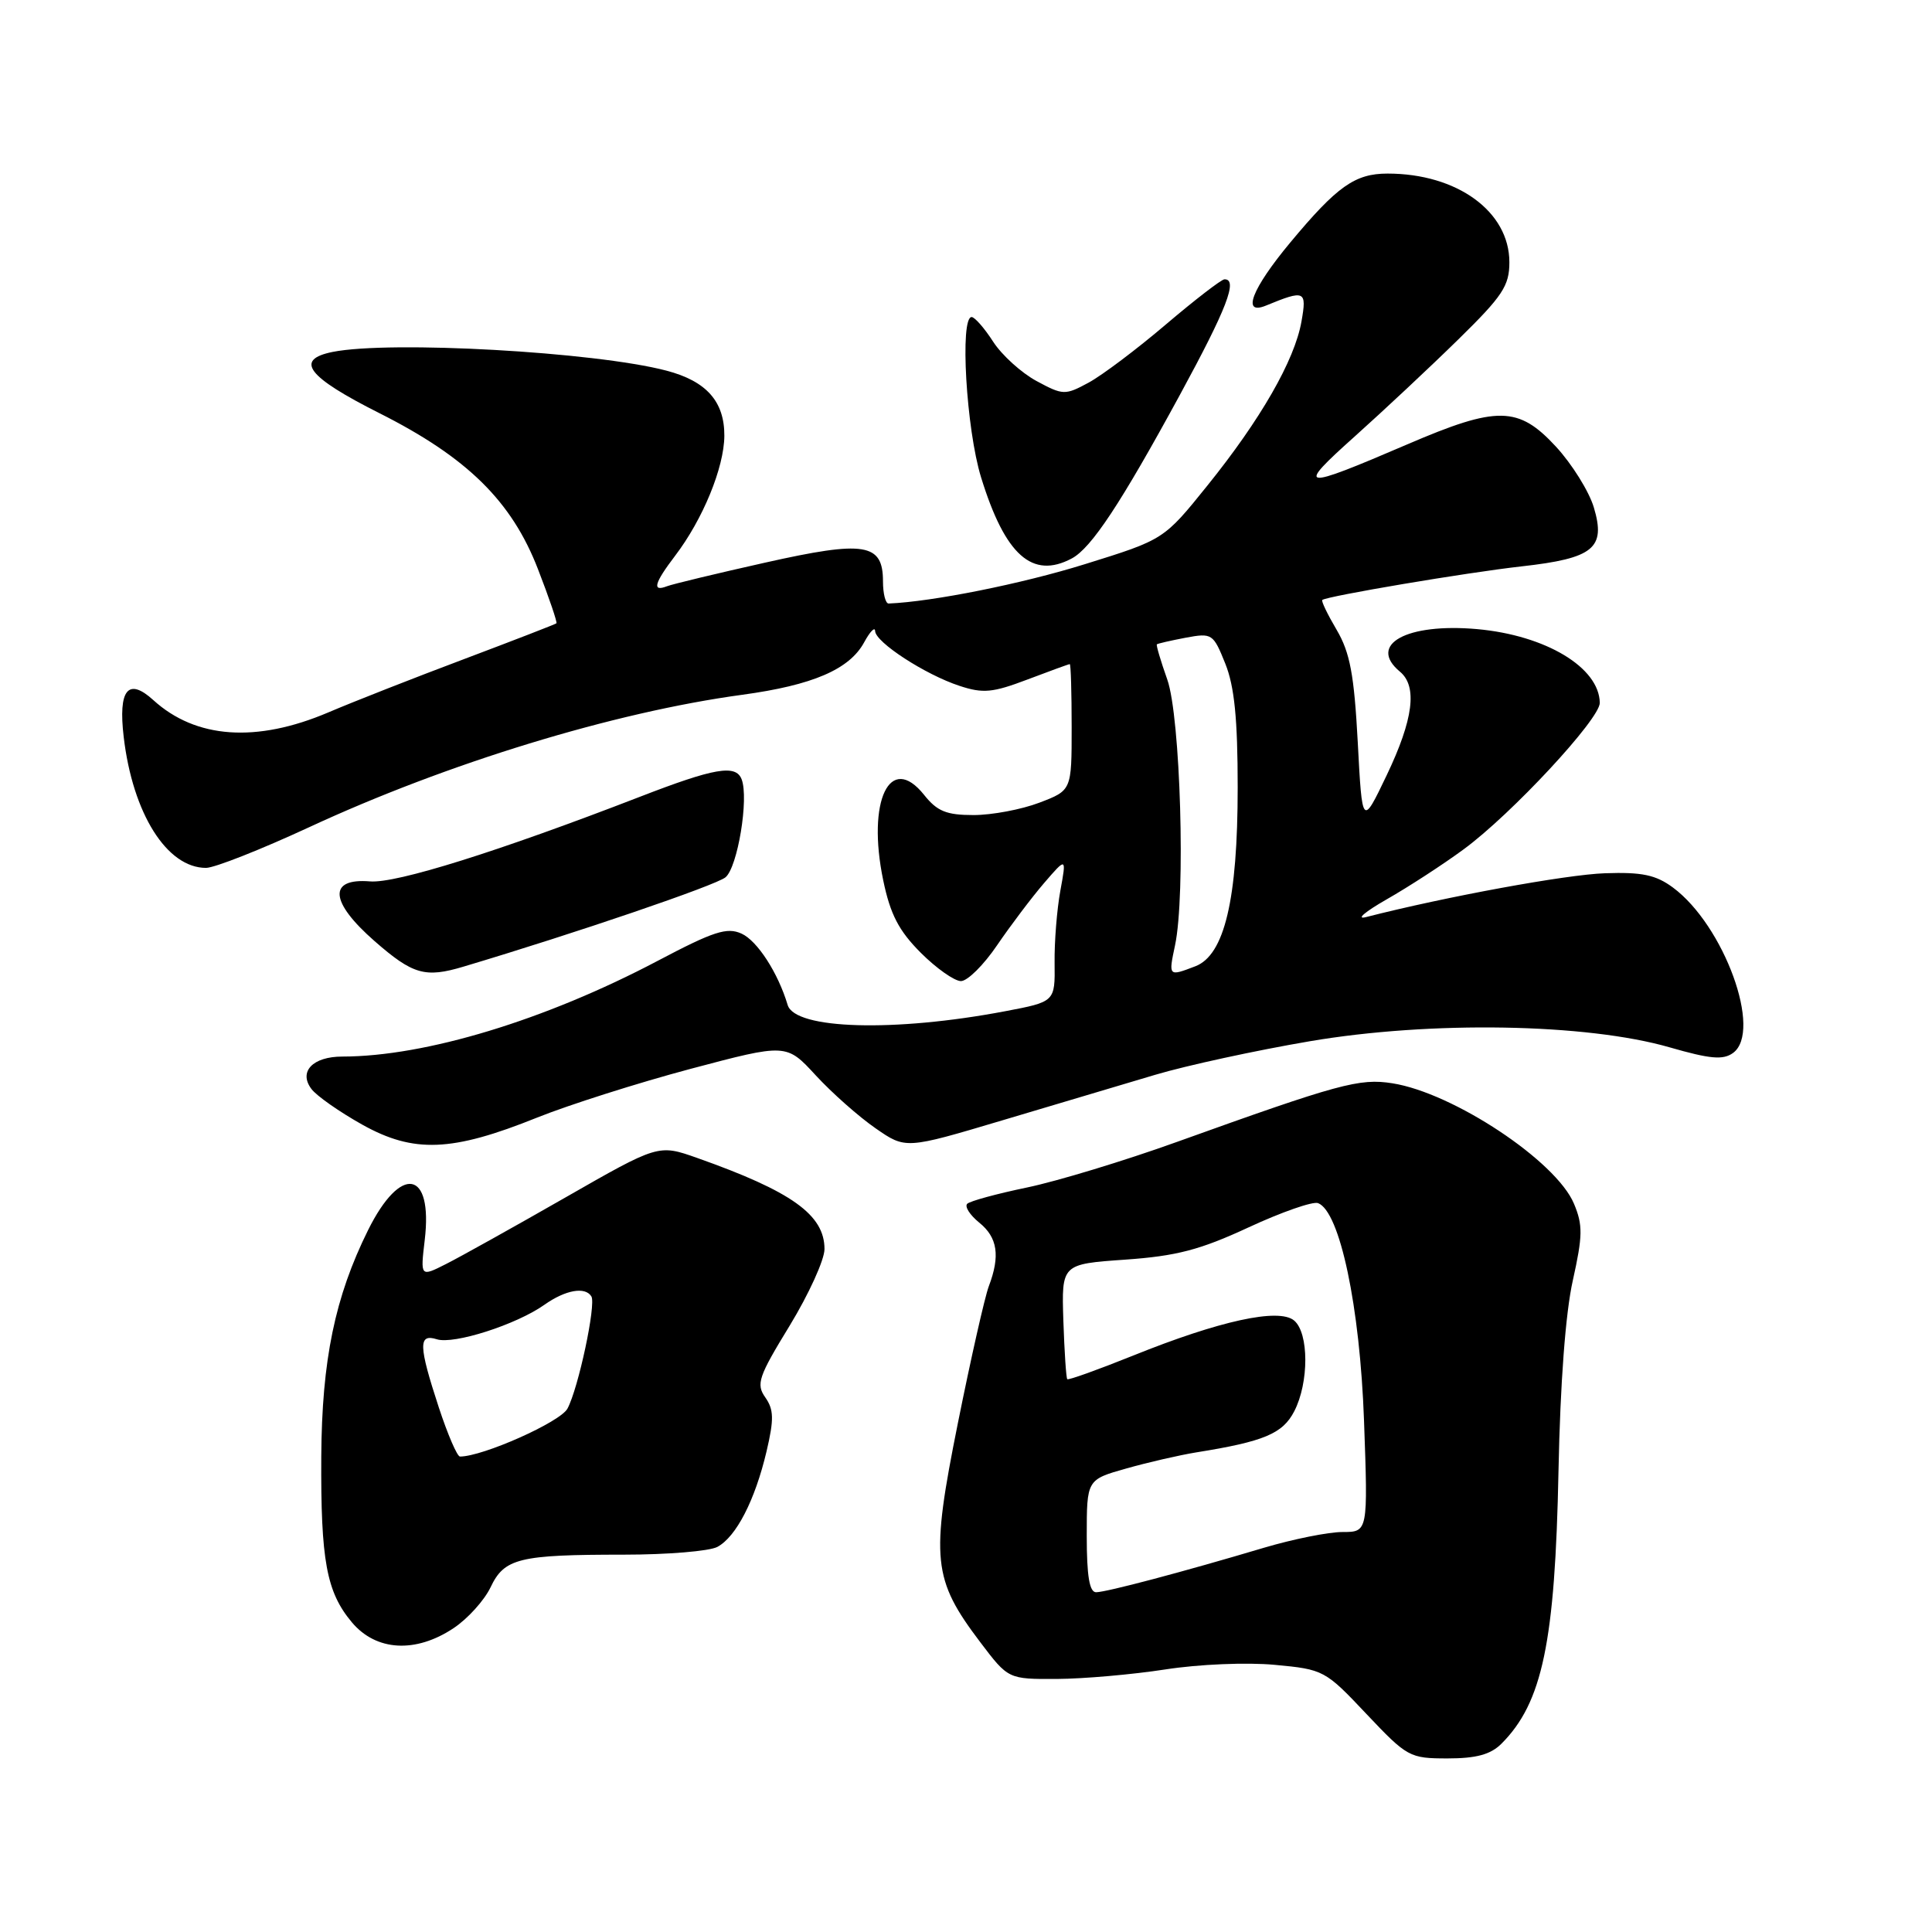 <?xml version="1.0" encoding="UTF-8" standalone="no"?>
<!DOCTYPE svg PUBLIC "-//W3C//DTD SVG 1.1//EN" "http://www.w3.org/Graphics/SVG/1.1/DTD/svg11.dtd" >
<svg xmlns="http://www.w3.org/2000/svg" xmlns:xlink="http://www.w3.org/1999/xlink" version="1.1" viewBox="0 0 256 256">
 <g >
 <path fill="currentColor"
d=" M 198.95 231.05 C 204.38 225.62 206.06 217.60 206.51 194.86 C 206.74 183.31 207.44 173.96 208.41 169.65 C 209.72 163.76 209.75 162.33 208.56 159.50 C 206.20 153.85 192.57 144.81 184.49 143.54 C 180.14 142.85 177.43 143.59 155.92 151.32 C 149.00 153.81 140.07 156.52 136.08 157.35 C 132.08 158.18 128.52 159.15 128.16 159.51 C 127.80 159.88 128.51 160.99 129.75 162.00 C 132.19 163.97 132.55 166.41 131.02 170.44 C 130.49 171.85 128.64 180.02 126.92 188.59 C 123.30 206.62 123.57 209.25 129.89 217.60 C 133.60 222.50 133.60 222.50 140.05 222.47 C 143.60 222.45 150.06 221.88 154.41 221.21 C 158.83 220.52 165.22 220.25 168.91 220.60 C 175.38 221.20 175.60 221.32 181.06 227.11 C 186.46 232.82 186.78 233.00 191.81 233.00 C 195.62 233.00 197.52 232.48 198.95 231.05 Z  M 60.10 215.74 C 61.97 214.50 64.17 212.06 65.00 210.33 C 66.83 206.47 68.75 206.00 82.69 206.00 C 88.43 206.00 94.00 205.54 95.06 204.97 C 97.55 203.63 100.04 198.80 101.57 192.32 C 102.57 188.06 102.54 186.79 101.41 185.17 C 100.16 183.40 100.49 182.43 104.64 175.65 C 107.17 171.49 109.25 166.93 109.25 165.51 C 109.25 160.97 104.92 157.87 92.37 153.43 C 87.24 151.62 87.24 151.62 74.87 158.70 C 68.07 162.59 60.97 166.55 59.10 167.49 C 55.70 169.21 55.70 169.21 56.28 164.30 C 57.38 155.01 53.10 154.27 48.77 163.00 C 44.38 171.85 42.65 180.22 42.57 193.00 C 42.49 206.79 43.26 210.96 46.63 214.97 C 49.84 218.79 55.07 219.09 60.10 215.74 Z  M 71.16 148.09 C 75.37 146.40 84.52 143.49 91.50 141.63 C 104.20 138.26 104.20 138.26 108.10 142.50 C 110.25 144.83 113.81 147.98 116.01 149.50 C 120.00 152.27 120.00 152.27 132.75 148.47 C 139.76 146.38 148.90 143.65 153.06 142.42 C 157.22 141.18 166.45 139.18 173.56 137.97 C 189.57 135.25 210.22 135.60 221.24 138.78 C 226.62 140.33 228.32 140.48 229.64 139.52 C 233.56 136.65 228.45 122.62 221.67 117.60 C 219.41 115.93 217.58 115.54 212.67 115.71 C 207.55 115.88 191.59 118.81 181.00 121.52 C 179.62 121.87 180.86 120.82 183.74 119.17 C 186.62 117.53 191.21 114.55 193.94 112.54 C 200.27 107.90 212.01 95.26 211.98 93.13 C 211.91 88.44 204.82 84.18 195.72 83.36 C 186.38 82.53 181.17 85.40 185.50 89.00 C 187.84 90.94 187.28 95.32 183.75 102.71 C 180.50 109.50 180.50 109.50 179.91 98.35 C 179.43 89.37 178.88 86.47 177.12 83.47 C 175.91 81.42 175.05 79.64 175.21 79.50 C 175.82 78.99 194.29 75.87 201.60 75.05 C 211.17 73.98 212.81 72.64 211.19 67.23 C 210.55 65.10 208.29 61.48 206.17 59.18 C 201.20 53.80 198.41 53.75 186.50 58.87 C 172.25 64.99 171.61 64.90 179.50 57.84 C 183.35 54.39 189.54 48.60 193.25 44.96 C 199.11 39.22 200.00 37.87 200.00 34.75 C 200.00 28.03 193.08 23.00 183.86 23.00 C 179.54 23.00 177.17 24.68 170.97 32.13 C 165.86 38.27 164.48 41.84 167.75 40.49 C 172.91 38.37 173.18 38.49 172.45 42.61 C 171.54 47.75 167.04 55.59 159.97 64.36 C 154.22 71.50 154.22 71.50 143.74 74.76 C 135.40 77.36 123.56 79.73 117.75 79.97 C 117.34 79.99 117.00 78.67 117.00 77.04 C 117.00 71.97 114.59 71.59 101.39 74.55 C 95.00 75.98 89.14 77.39 88.38 77.68 C 86.37 78.46 86.68 77.29 89.45 73.65 C 93.13 68.82 95.95 61.96 95.98 57.75 C 96.00 53.20 93.61 50.50 88.30 49.11 C 78.81 46.62 51.72 45.11 44.08 46.63 C 38.97 47.66 40.71 49.93 50.26 54.74 C 61.90 60.60 67.81 66.41 71.29 75.43 C 72.77 79.24 73.86 82.46 73.73 82.59 C 73.61 82.71 68.10 84.84 61.50 87.33 C 54.90 89.81 46.80 92.99 43.50 94.40 C 33.98 98.45 25.95 97.89 20.32 92.77 C 16.98 89.73 15.65 91.37 16.39 97.64 C 17.58 107.80 22.11 115.00 27.30 115.00 C 28.42 115.00 34.55 112.58 40.92 109.63 C 59.24 101.13 81.34 94.37 98.36 92.06 C 107.68 90.79 112.55 88.70 114.50 85.12 C 115.28 83.68 115.94 83.00 115.96 83.62 C 116.01 85.11 122.60 89.39 127.14 90.88 C 130.26 91.91 131.53 91.79 136.14 90.04 C 139.09 88.92 141.61 88.00 141.75 88.00 C 141.89 88.00 142.00 91.76 142.00 96.36 C 142.00 104.73 142.00 104.73 137.72 106.36 C 135.36 107.26 131.44 108.00 129.00 108.00 C 125.40 108.00 124.18 107.50 122.45 105.33 C 117.93 99.66 114.84 106.10 117.03 116.64 C 117.97 121.16 119.09 123.32 122.00 126.24 C 124.07 128.31 126.47 130.00 127.33 130.00 C 128.20 130.00 130.35 127.86 132.12 125.25 C 133.90 122.64 136.69 118.94 138.33 117.03 C 141.32 113.56 141.32 113.56 140.50 118.03 C 140.05 120.49 139.70 124.80 139.74 127.62 C 139.80 132.74 139.80 132.74 133.15 134.00 C 118.50 136.78 105.35 136.40 104.37 133.17 C 103.10 128.91 100.35 124.66 98.26 123.71 C 96.33 122.83 94.55 123.41 87.14 127.32 C 72.23 135.18 56.37 139.99 45.37 140.00 C 41.43 140.00 39.53 142.00 41.27 144.30 C 41.95 145.21 44.98 147.33 48.00 149.02 C 54.82 152.83 59.88 152.63 71.16 148.09 Z  M 61.43 128.08 C 76.30 123.64 94.80 117.33 96.13 116.25 C 97.74 114.92 99.25 105.80 98.27 103.26 C 97.50 101.26 94.67 101.75 84.76 105.59 C 66.04 112.83 52.50 117.08 49.03 116.79 C 43.44 116.33 43.69 119.50 49.63 124.70 C 54.71 129.14 56.33 129.61 61.43 128.08 Z  M 142.03 73.99 C 144.62 72.60 148.52 66.70 156.36 52.29 C 162.56 40.89 164.07 36.98 162.25 37.01 C 161.84 37.02 158.35 39.71 154.50 42.98 C 150.65 46.26 146.04 49.73 144.25 50.70 C 141.12 52.39 140.86 52.38 137.35 50.49 C 135.35 49.41 132.76 47.07 131.60 45.28 C 130.45 43.49 129.16 42.02 128.75 42.01 C 127.16 41.99 128.03 56.89 130.00 63.26 C 133.18 73.57 136.79 76.79 142.03 73.99 Z  M 144.00 203.53 C 144.00 196.06 144.00 196.06 149.25 194.58 C 152.14 193.76 156.30 192.81 158.50 192.45 C 167.49 191.01 169.96 189.97 171.49 187.01 C 173.46 183.21 173.45 176.61 171.47 174.97 C 169.44 173.29 161.60 175.00 150.10 179.64 C 145.47 181.50 141.57 182.90 141.42 182.75 C 141.27 182.60 141.04 179.11 140.90 174.99 C 140.66 167.50 140.66 167.50 149.08 166.91 C 155.90 166.43 159.01 165.62 165.45 162.63 C 169.83 160.60 173.96 159.16 174.65 159.42 C 177.54 160.53 180.20 173.13 180.74 188.25 C 181.27 203.00 181.27 203.00 177.88 203.00 C 176.02 203.00 171.35 203.94 167.50 205.08 C 156.77 208.28 146.64 210.96 145.25 210.98 C 144.36 211.00 144.00 208.85 144.00 203.53 Z  M 58.14 186.48 C 55.46 178.30 55.41 176.68 57.88 177.46 C 60.13 178.18 68.45 175.51 72.15 172.88 C 74.93 170.92 77.54 170.45 78.36 171.78 C 79.01 172.83 76.64 183.96 75.19 186.65 C 74.24 188.43 63.98 193.00 60.95 193.00 C 60.58 193.00 59.32 190.07 58.14 186.48 Z  M 155.70 125.25 C 157.11 118.61 156.42 94.98 154.67 90.04 C 153.80 87.59 153.18 85.49 153.29 85.38 C 153.41 85.27 155.12 84.88 157.11 84.50 C 160.61 83.85 160.76 83.96 162.36 87.94 C 163.57 90.96 164.00 95.27 164.00 104.34 C 164.00 119.19 162.25 126.57 158.38 128.04 C 154.82 129.40 154.82 129.40 155.70 125.25 Z "/>
</g>
</svg>